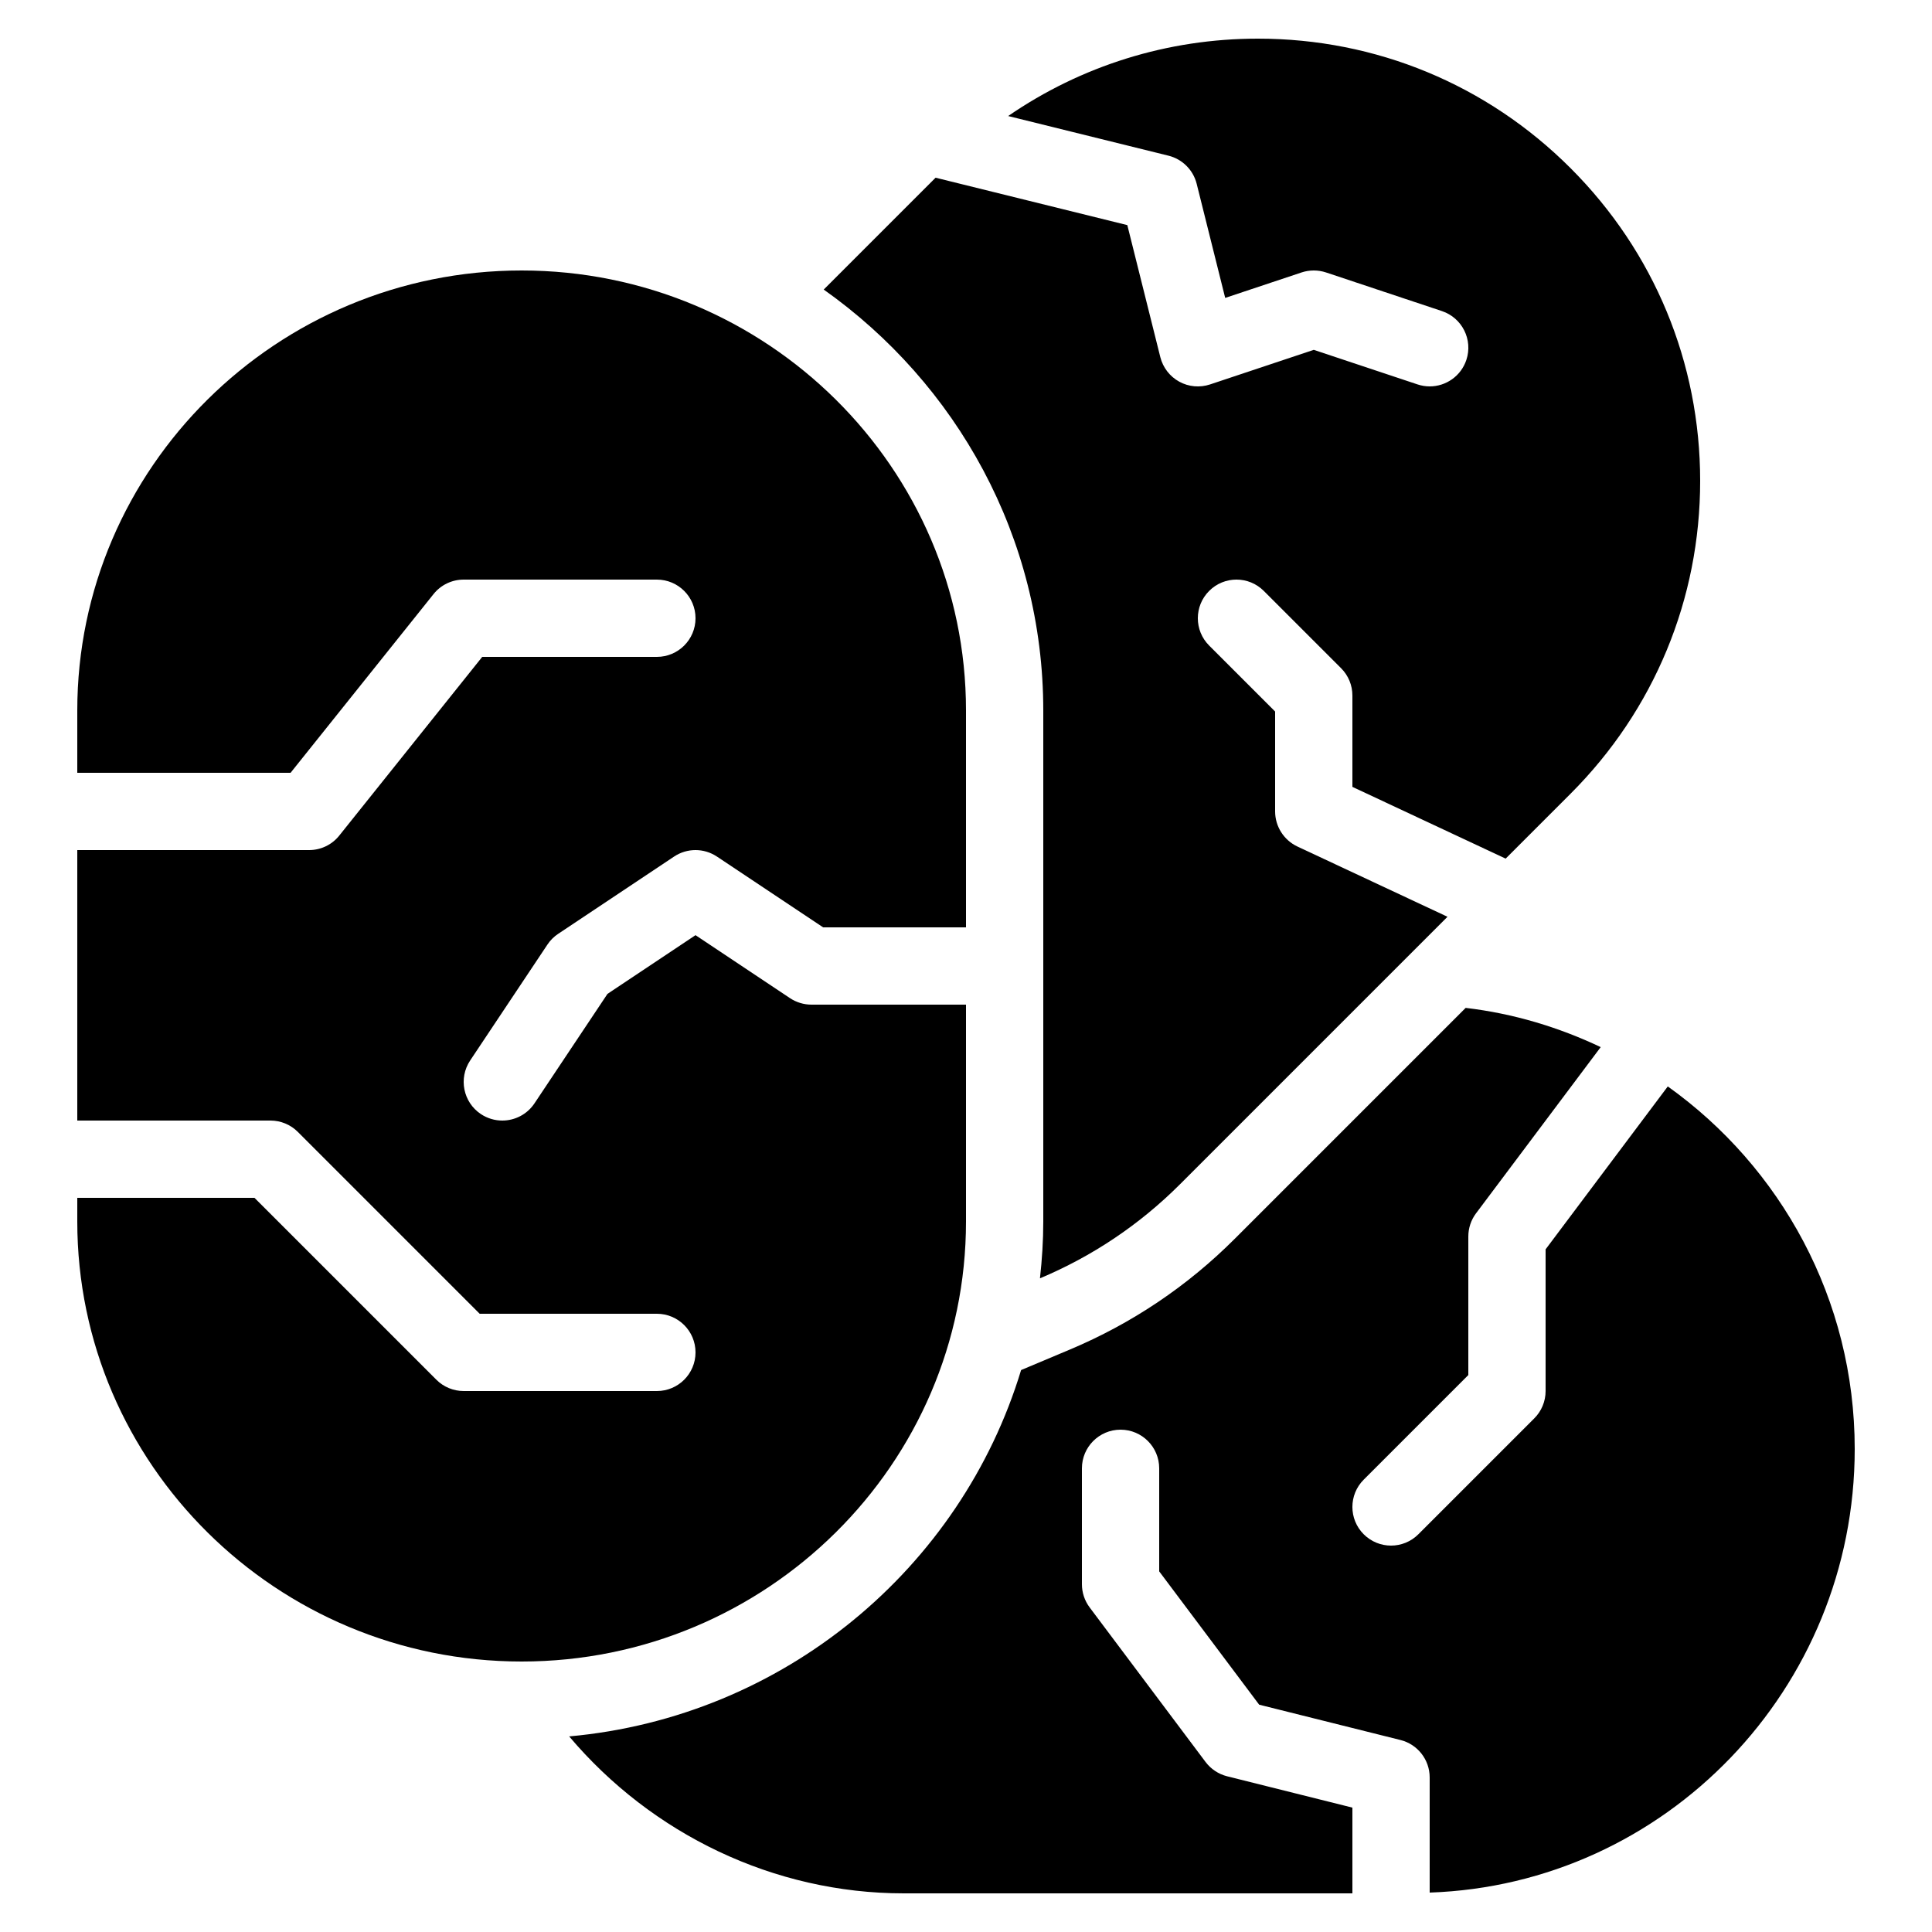 <?xml version="1.0" encoding="iso-8859-1"?>
<!-- Generator: Adobe Illustrator 22.1.0, SVG Export Plug-In . SVG Version: 6.00 Build 0)  -->
<svg version="1.1" id="Layer_1" xmlns="http://www.w3.org/2000/svg" xmlns:xlink="http://www.w3.org/1999/xlink" x="0px" y="0px"
	 viewBox="0 0 50 50" style="enable-background:new 0 0 50 50;" xml:space="preserve">
<path d="M14.168,24.445c0.073-0.11,0.167-0.204,0.277-0.277l3-2c0.336-0.224,0.773-0.224,1.109,0L21.303,24H25v-5.611
	C25,12.109,19.841,7,13.5,7S2,12.109,2,18.389V20h5.52l3.7-4.625C11.409,15.138,11.696,15,12,15h5c0.552,0,1,0.448,1,1s-0.448,1-1,1
	h-4.52l-3.7,4.625C8.591,21.862,8.304,22,8,22H2v7h5c0.265,0,0.52,0.105,0.707,0.293L12.414,34H17c0.552,0,1,0.448,1,1s-0.448,1-1,1
	h-5c-0.265,0-0.52-0.105-0.707-0.293L6.586,31H2v0.611C2,37.891,7.159,43,13.5,43S25,37.891,25,31.611V26h-4
	c-0.197,0-0.391-0.059-0.555-0.168L18,24.202l-2.279,1.52l-1.889,2.833C13.639,28.844,13.322,29,12.999,29
	c-0.19,0-0.383-0.054-0.554-0.168c-0.459-0.306-0.583-0.927-0.277-1.387L14.168,24.445z"/>
<path d="M40.647,4.353C38.485,2.19,35.611,1,32.554,1c-2.342,0-4.574,0.704-6.463,2.003l4.149,1.026
	c0.359,0.089,0.64,0.369,0.73,0.728l0.738,2.953l1.976-0.659c0.206-0.068,0.427-0.068,0.633,0l3,1
	c0.524,0.175,0.807,0.741,0.632,1.265C37.809,9.735,37.419,10,37,10c-0.104,0-0.211-0.017-0.316-0.052L34,9.054l-2.684,0.895
	c-0.264,0.088-0.553,0.063-0.798-0.072c-0.244-0.134-0.421-0.364-0.489-0.634l-0.854-3.417l-4.962-1.227l-2.895,2.895
	C24.751,9.924,27,13.897,27,18.389v13.223c0,0.497-0.032,0.987-0.086,1.471c1.345-0.565,2.572-1.382,3.625-2.435l6.922-6.922
	l-3.886-1.819C33.225,21.741,33,21.388,33,21v-2.586l-1.707-1.707c-0.391-0.391-0.391-1.023,0-1.414s1.023-0.391,1.414,0l2,2
	C34.895,17.48,35,17.735,35,18v2.364l3.966,1.857l1.682-1.682C42.81,18.377,44,15.503,44,12.446C44,9.389,42.81,6.515,40.647,4.353z
	"/>
<path d="M43.162,28.117L40,32.333V36c0,0.265-0.105,0.52-0.293,0.707l-3,3C36.512,39.902,36.256,40,36,40s-0.512-0.098-0.707-0.293
	c-0.391-0.391-0.391-1.023,0-1.414L38,35.586V32c0-0.216,0.07-0.427,0.2-0.6l3.226-4.301c-1.085-0.514-2.257-0.87-3.495-1.015
	l-5.978,5.978c-1.227,1.227-2.662,2.19-4.264,2.864l-1.263,0.531c-1.557,5.137-6.144,8.981-11.696,9.481
	C16.866,47.466,20.026,49,23.389,49H35v-2.219l-3.243-0.811c-0.223-0.056-0.419-0.187-0.557-0.37l-3-4C28.07,41.427,28,41.216,28,41
	v-3c0-0.552,0.448-1,1-1s1,0.448,1,1v2.667l2.587,3.45l3.656,0.914C36.687,45.141,37,45.541,37,46v2.98
	c6.099-0.209,11-5.271,11-11.48C48,33.623,46.082,30.2,43.162,28.117z"/>
</svg>